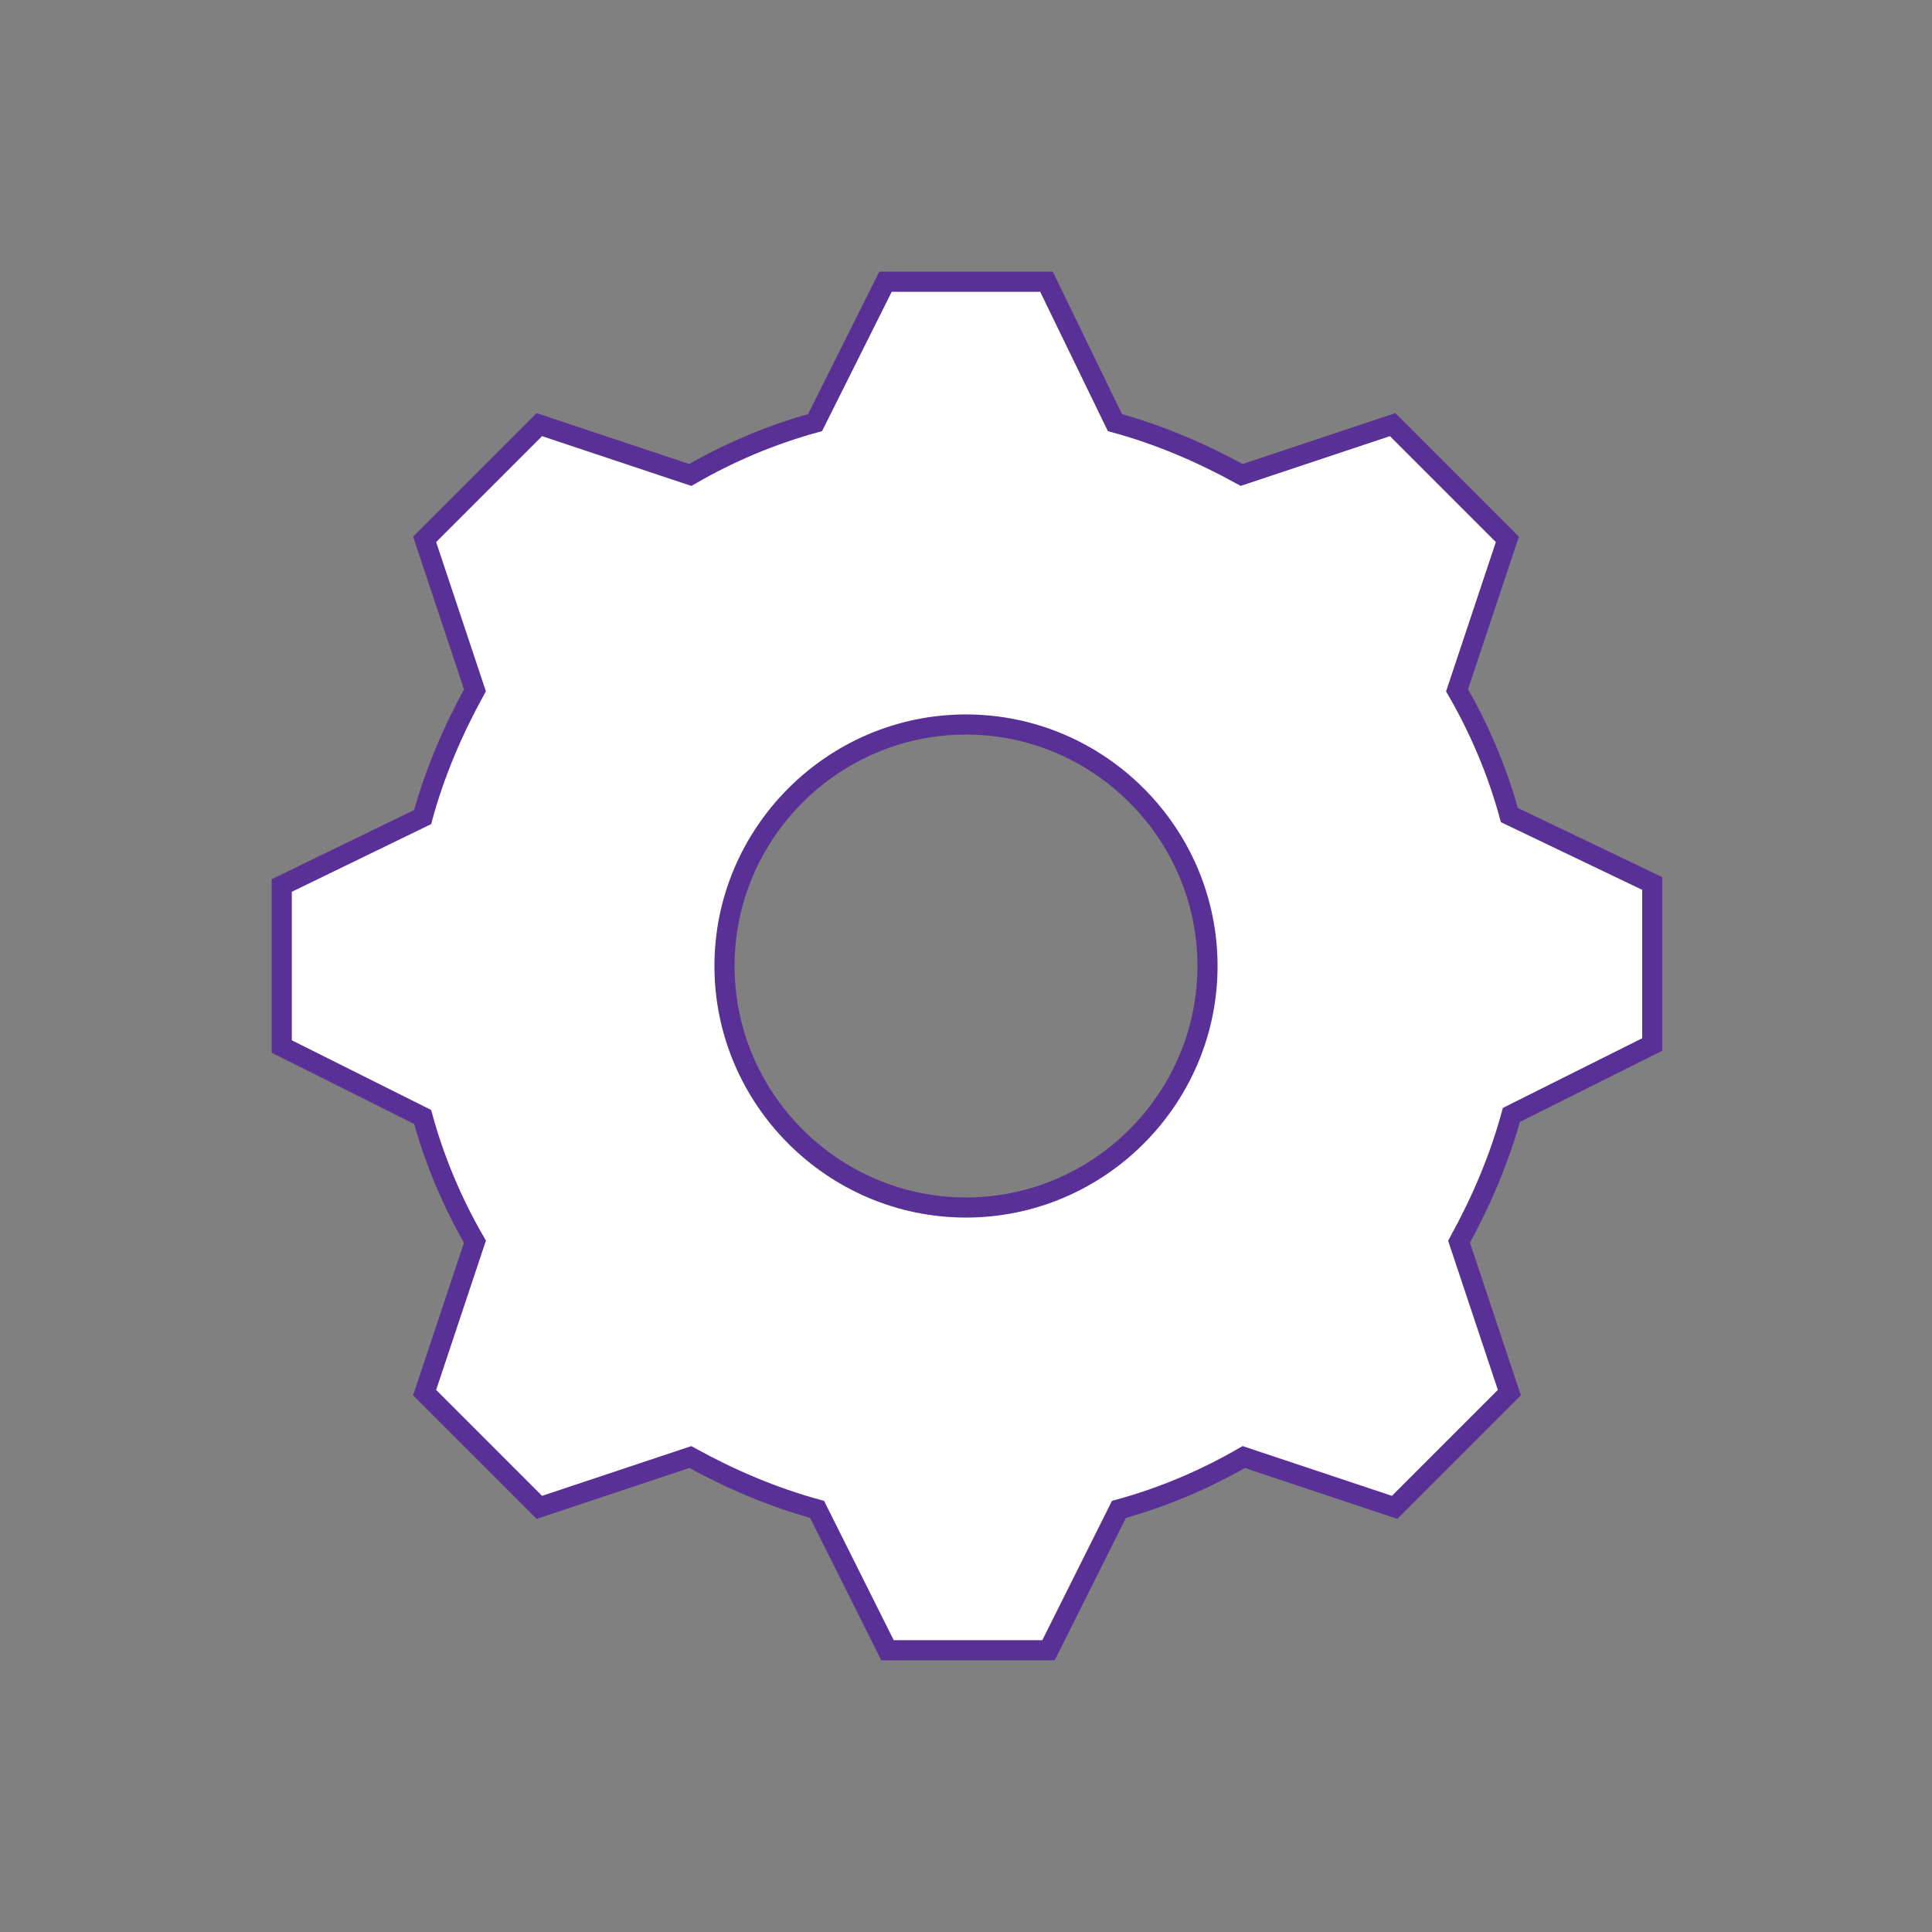 <svg width="96" height="96" xmlns="http://www.w3.org/2000/svg" xmlns:xlink="http://www.w3.org/1999/xlink" xml:space="preserve" overflow="hidden"><rect width="100%" height="100%" fill="#808080" stroke="none"/><defs><clipPath id="clip0"><rect x="1088" y="34" width="96" height="96"/></clipPath></defs><g clip-path="url(#clip0)" transform="translate(-1088 -34)"><path d="M1136 94C1129.4 94 1124 88.6 1124 82 1124 75.4 1129.4 70 1136 70 1142.6 70 1148 75.4 1148 82 1148 88.6 1142.6 94 1136 94ZM1163 74.5C1162.4 72.3 1161.5 70.2 1160.4 68.3L1162.9 60.8 1157.2 55.1 1149.7 57.6C1147.7 56.5 1145.6 55.6 1143.4 55L1140 48 1132 48 1128.5 55C1126.3 55.6 1124.2 56.5 1122.3 57.6L1114.8 55.1 1109.1 60.8 1111.6 68.3C1110.5 70.3 1109.6 72.4 1109 74.6L1102 78 1102 86 1109 89.5C1109.6 91.7 1110.5 93.8 1111.6 95.7L1109.1 103.2 1114.8 108.9 1122.3 106.4C1124.3 107.5 1126.4 108.4 1128.6 109L1132.1 116 1140.1 116 1143.6 109C1145.8 108.4 1147.9 107.5 1149.8 106.4L1157.3 108.9 1163 103.2 1160.5 95.7C1161.6 93.7 1162.5 91.6 1163.1 89.4L1170.1 85.9 1170.1 77.9 1163 74.5Z" stroke="#593196" fill="#FFFFFF"/></g></svg>